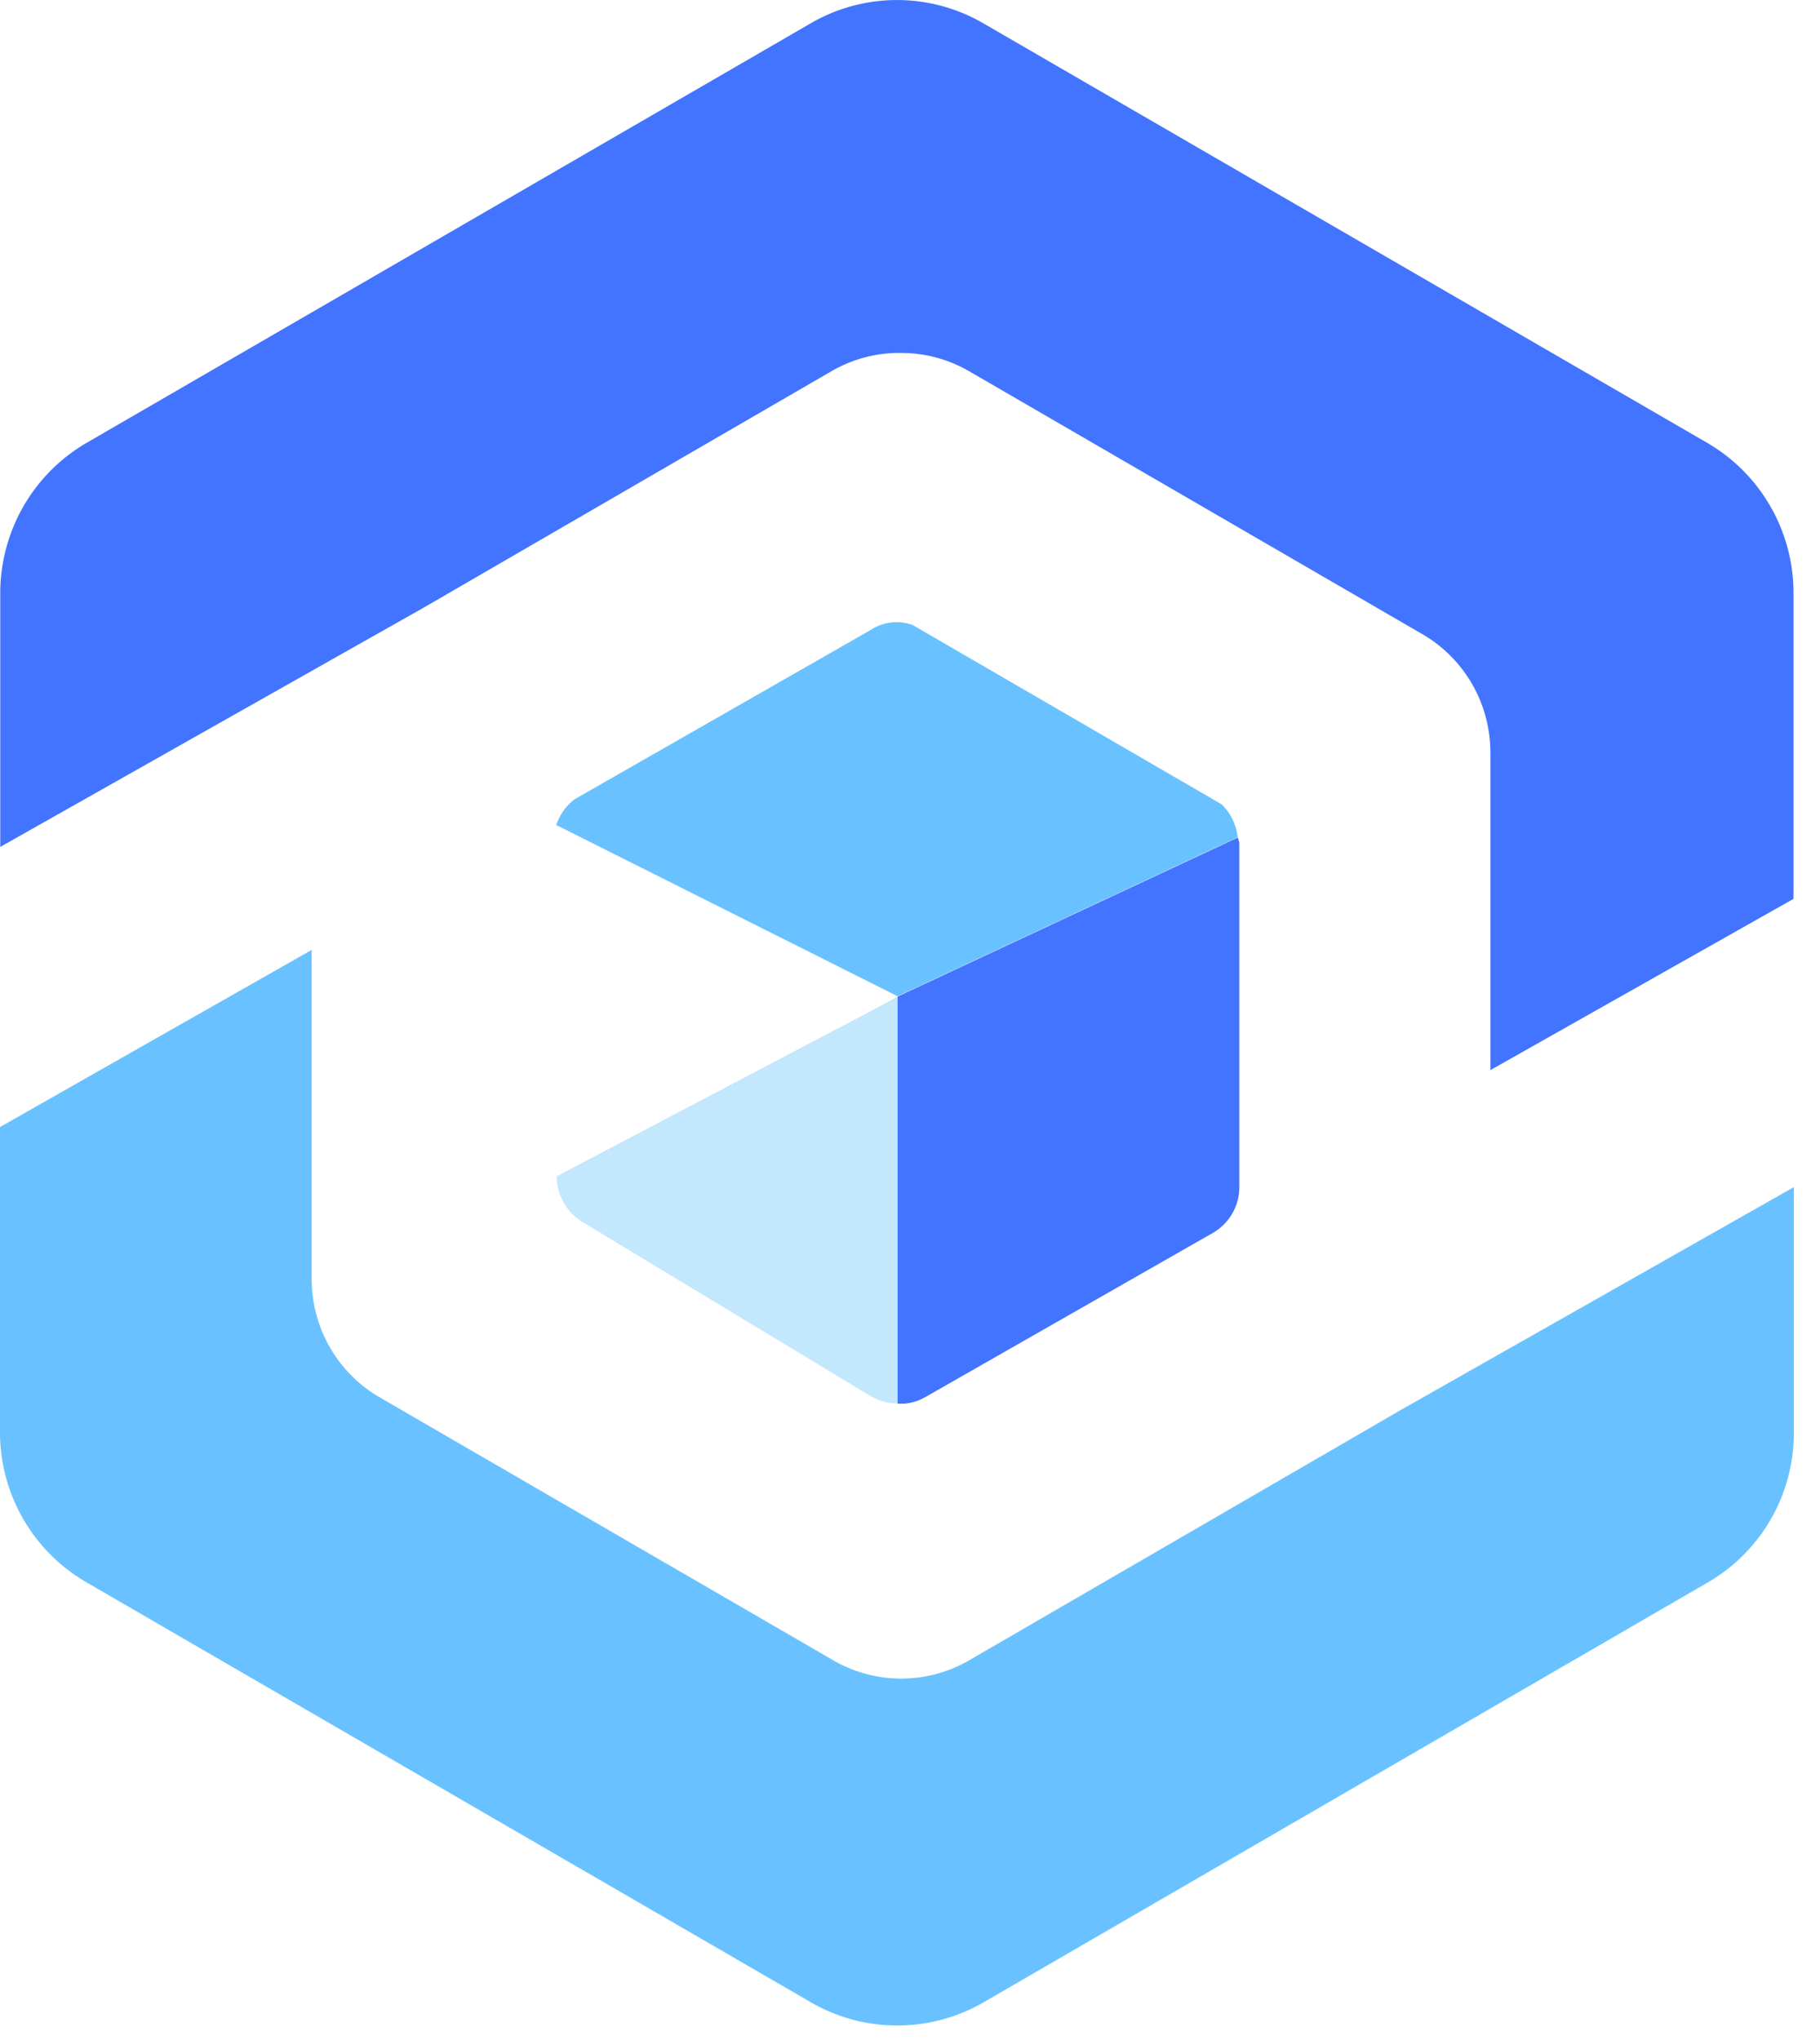 <svg width="58" height="65" viewBox="0 0 58 65" fill="none" xmlns="http://www.w3.org/2000/svg">
    <path d="m2.76 50.425 23.093 13.387a5.491 5.491 0 0 0 5.481 0l23.092-13.387a5.493 5.493 0 0 0 2.007-2.014 5.521 5.521 0 0 0 .734-2.752v-7.83l-12.532 7.105-13.757 7.977a4.317 4.317 0 0 1-4.317 0L12.09 44.522a4.346 4.346 0 0 1-1.578-1.589 4.368 4.368 0 0 1-.58-2.166V30.27L0 35.914v9.745c.003.968.26 1.917.745 2.754a5.506 5.506 0 0 0 2.016 2.012z" fill="#69C2FF"/>
    <path d="M28.72 11.247c.758 0 1.502.2 2.159.579l14.459 8.388c.655.382 1.199.93 1.578 1.589.378.659.578 1.406.58 2.167V34.1l9.66-5.457V18.89a5.54 5.54 0 0 0-.736-2.753 5.513 5.513 0 0 0-2.006-2.02L31.33.739a5.471 5.471 0 0 0-5.488 0L2.749 14.118a5.526 5.526 0 0 0-2.004 2.02 5.554 5.554 0 0 0-.737 2.753v8.097l13.505-7.631 13.036-7.558a4.29 4.29 0 0 1 2.172-.552z" fill="#4374FF"/>
    <path d="m39.444 26.689-10.52 4.918-.324.153V44.73h.218c.233-.02.459-.091.662-.206l9.176-5.238a1.691 1.691 0 0 0 .84-1.47v-10.96a1.255 1.255 0 0 0-.052-.166z" fill="#4374FF"/>
    <path d="M39.437 26.642a1.718 1.718 0 0 0-.503-1.01l-9.852-5.717a1.497 1.497 0 0 0-1.324.153l-9.44 5.397a1.674 1.674 0 0 0-.59.825l10.878 5.457.324-.153 10.52-4.919a.132.132 0 0 1-.013-.033z" fill="#69C2FF"/>
    <path d="m27.852 32.166-10.11 5.317a1.713 1.713 0 0 0 .841 1.47l9.176 5.543c.256.146.546.224.84.226V31.76l-.747.406z" fill="#C3E7FC"/>
</svg>
